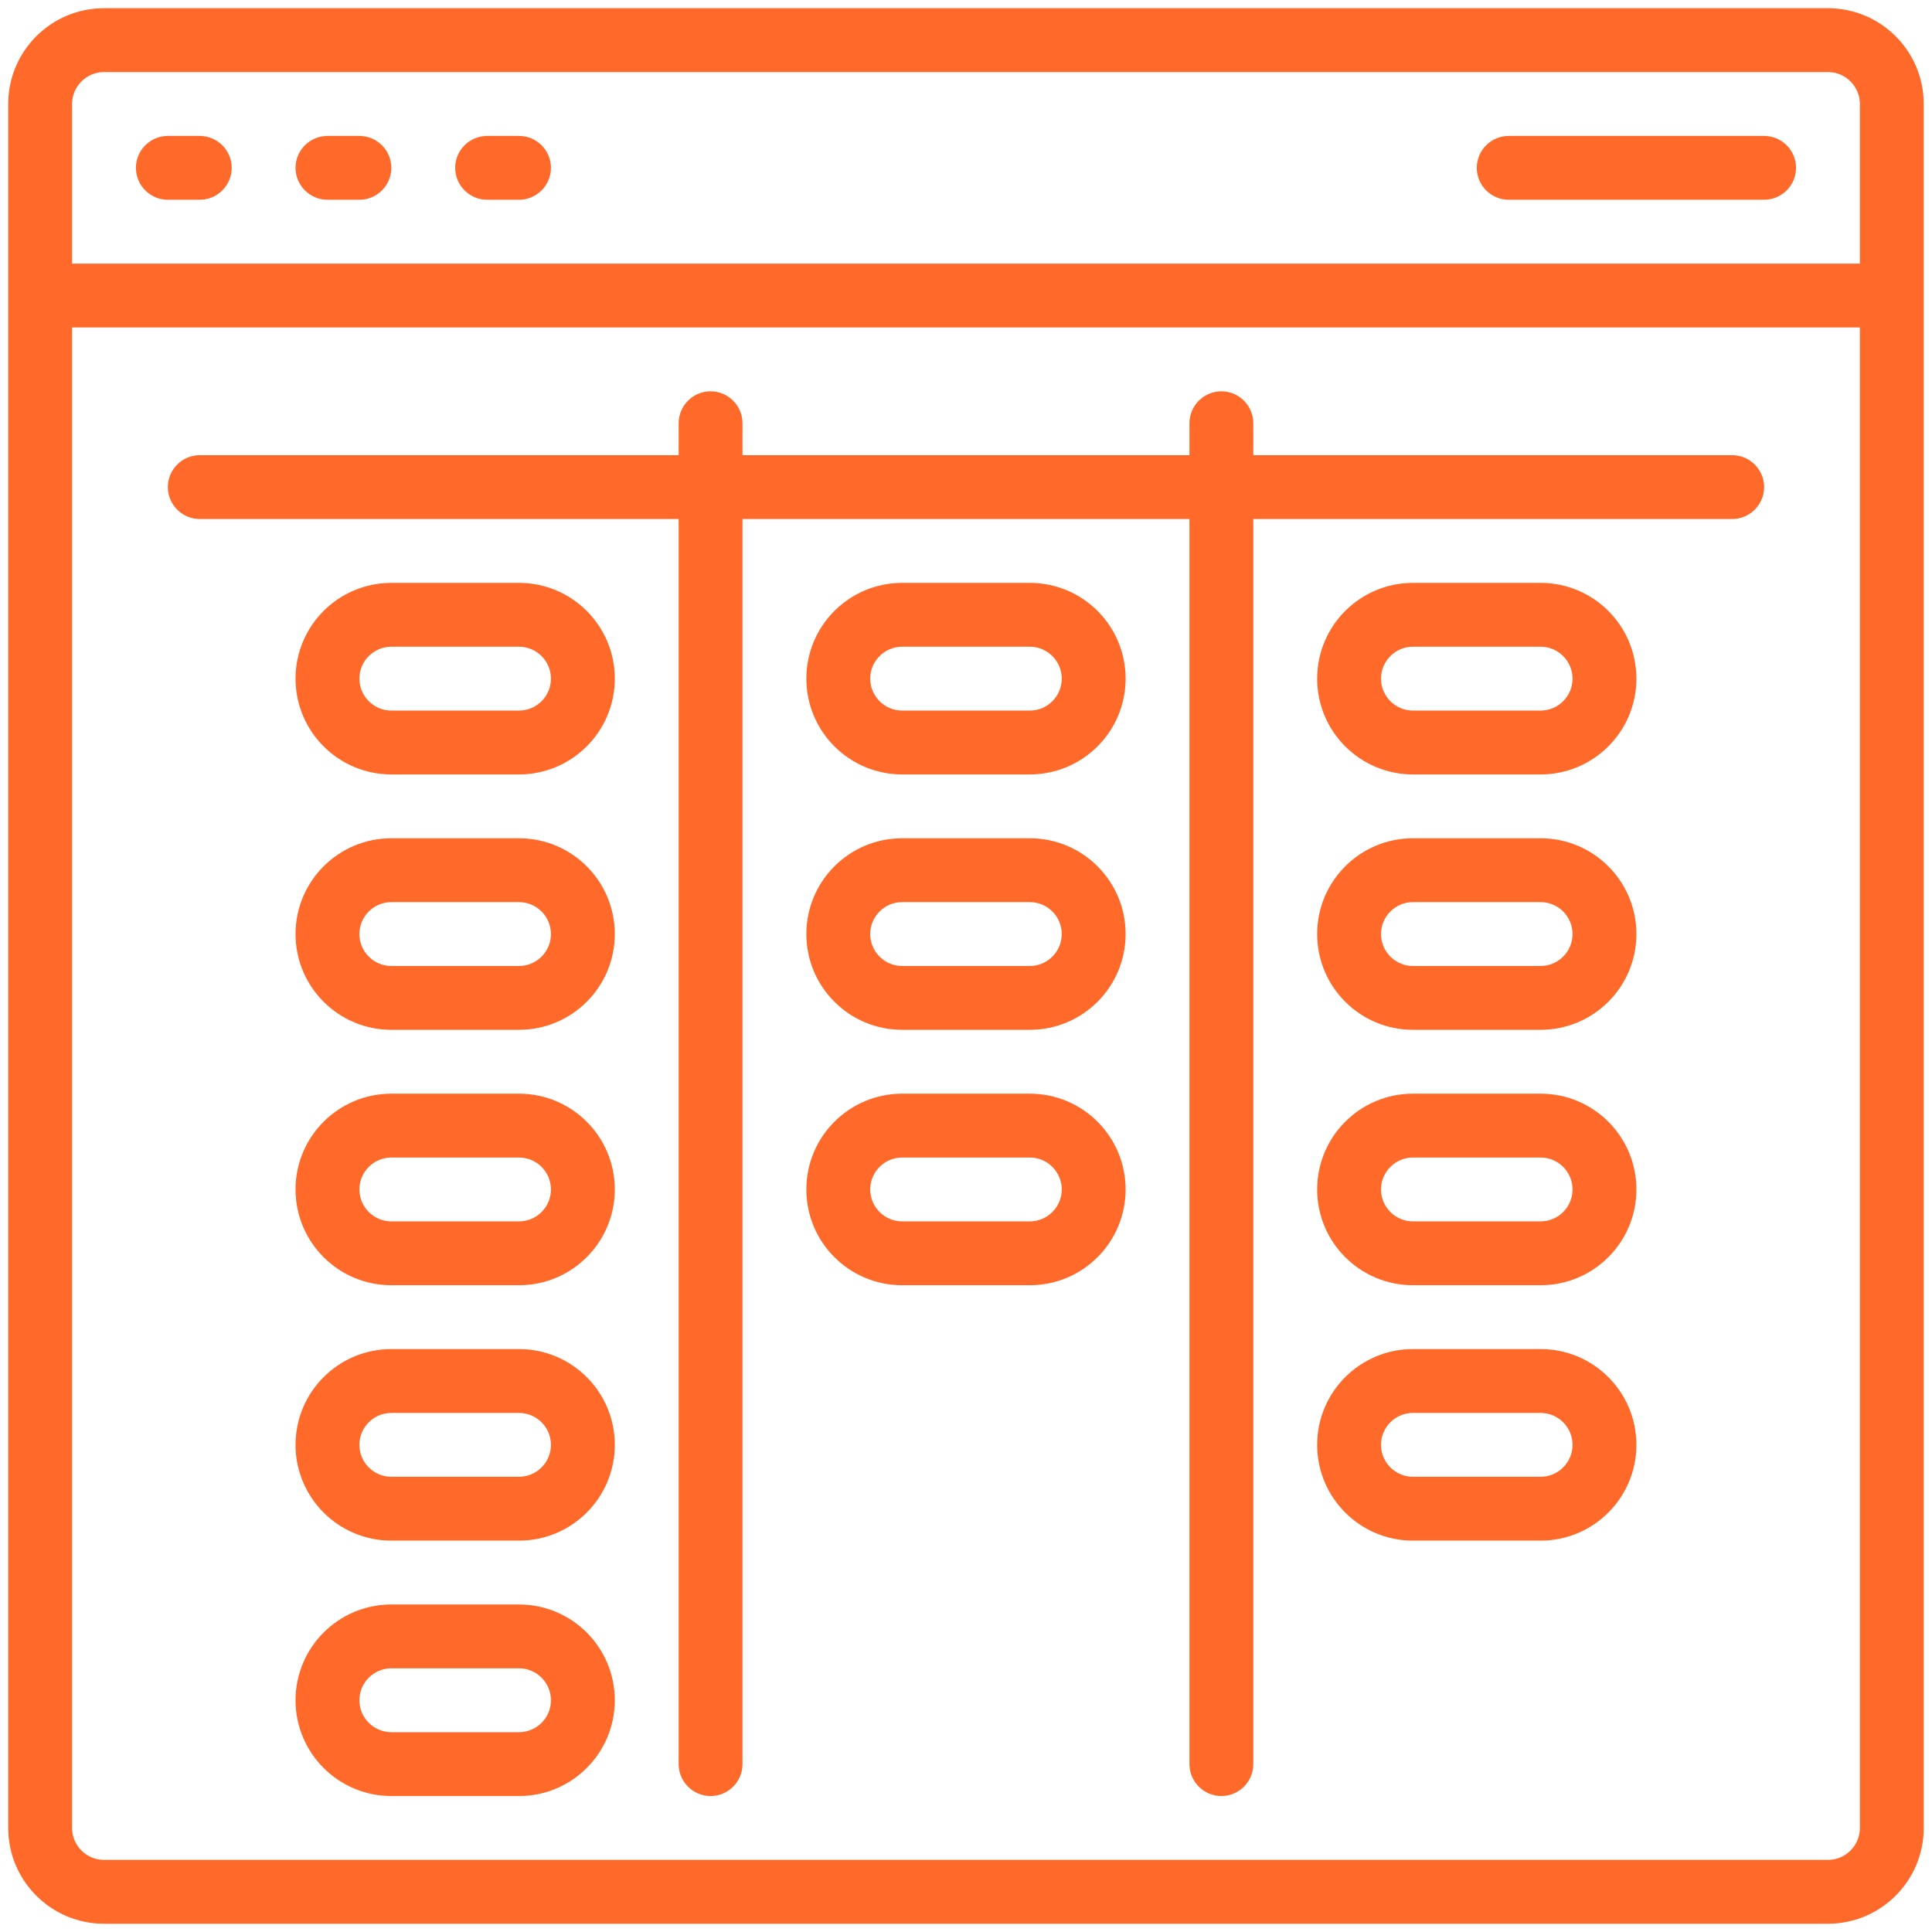 <svg xmlns="http://www.w3.org/2000/svg" xmlns:xlink="http://www.w3.org/1999/xlink" width="500" zoomAndPan="magnify" viewBox="0 0 375 375" height="500" preserveAspectRatio="xMidYMid meet" version="1.0"><defs><clipPath id="11b9f60e8d"><path d="M 1.594 1.594 L 373.594 1.594 L 373.594 373.594 L 1.594 373.594 Z M 1.594 1.594 " clip-rule="nonzero"/></clipPath></defs><g clip-path="url(#11b9f60e8d)"><path fill="#ff6929" d="M 354.805 361.004 L 20.184 361.004 C 16.773 361.004 13.988 358.219 13.988 354.805 L 13.988 63.562 L 361.004 63.562 L 361.004 354.805 C 361.004 358.219 358.219 361.004 354.805 361.004 Z M 20.184 13.988 L 354.805 13.988 C 358.219 13.988 361.004 16.773 361.004 20.184 L 361.004 51.168 L 13.988 51.168 L 13.988 20.184 C 13.988 16.773 16.773 13.988 20.184 13.988 Z M 354.805 1.594 L 20.184 1.594 C 9.922 1.594 1.594 9.922 1.594 20.184 L 1.594 354.805 C 1.594 365.07 9.922 373.395 20.184 373.395 L 354.805 373.395 C 365.07 373.395 373.395 365.07 373.395 354.805 L 373.395 20.184 C 373.395 9.922 365.07 1.594 354.805 1.594 " fill-opacity="1" fill-rule="nonzero"/></g><path fill="#ff6929" d="M 100.742 137.922 L 75.957 137.922 C 72.543 137.922 69.758 135.137 69.758 131.727 C 69.758 128.312 72.543 125.527 75.957 125.527 L 100.742 125.527 C 104.156 125.527 106.938 128.312 106.938 131.727 C 106.938 135.137 104.156 137.922 100.742 137.922 Z M 100.742 113.137 L 75.957 113.137 C 65.691 113.137 57.363 121.461 57.363 131.727 C 57.363 141.988 65.691 150.316 75.957 150.316 L 100.742 150.316 C 111.004 150.316 119.332 141.988 119.332 131.727 C 119.332 121.461 111.004 113.137 100.742 113.137 " fill-opacity="1" fill-rule="nonzero"/><path fill="#ff6929" d="M 100.742 187.496 L 75.957 187.496 C 72.543 187.496 69.758 184.711 69.758 181.297 C 69.758 177.887 72.543 175.102 75.957 175.102 L 100.742 175.102 C 104.156 175.102 106.938 177.887 106.938 181.297 C 106.938 184.711 104.156 187.496 100.742 187.496 Z M 100.742 162.707 L 75.957 162.707 C 65.691 162.707 57.363 171.035 57.363 181.297 C 57.363 191.562 65.691 199.887 75.957 199.887 L 100.742 199.887 C 111.004 199.887 119.332 191.562 119.332 181.297 C 119.332 171.035 111.004 162.707 100.742 162.707 " fill-opacity="1" fill-rule="nonzero"/><path fill="#ff6929" d="M 100.742 237.07 L 75.957 237.07 C 72.543 237.07 69.758 234.285 69.758 230.871 C 69.758 227.461 72.543 224.676 75.957 224.676 L 100.742 224.676 C 104.156 224.676 106.938 227.461 106.938 230.871 C 106.938 234.285 104.156 237.07 100.742 237.07 Z M 100.742 212.281 L 75.957 212.281 C 65.691 212.281 57.363 220.609 57.363 230.871 C 57.363 241.137 65.691 249.461 75.957 249.461 L 100.742 249.461 C 111.004 249.461 119.332 241.137 119.332 230.871 C 119.332 220.609 111.004 212.281 100.742 212.281 " fill-opacity="1" fill-rule="nonzero"/><path fill="#ff6929" d="M 100.742 286.641 L 75.957 286.641 C 72.543 286.641 69.758 283.859 69.758 280.445 C 69.758 277.031 72.543 274.25 75.957 274.25 L 100.742 274.25 C 104.156 274.25 106.938 277.031 106.938 280.445 C 106.938 283.859 104.156 286.641 100.742 286.641 Z M 100.742 261.855 L 75.957 261.855 C 65.691 261.855 57.363 270.184 57.363 280.445 C 57.363 290.707 65.691 299.035 75.957 299.035 L 100.742 299.035 C 111.004 299.035 119.332 290.707 119.332 280.445 C 119.332 270.184 111.004 261.855 100.742 261.855 " fill-opacity="1" fill-rule="nonzero"/><path fill="#ff6929" d="M 100.742 336.215 L 75.957 336.215 C 72.543 336.215 69.758 333.434 69.758 330.02 C 69.758 326.605 72.543 323.82 75.957 323.82 L 100.742 323.82 C 104.156 323.82 106.938 326.605 106.938 330.02 C 106.938 333.434 104.156 336.215 100.742 336.215 Z M 100.742 311.43 L 75.957 311.43 C 65.691 311.43 57.363 319.754 57.363 330.02 C 57.363 340.281 65.691 348.609 75.957 348.609 L 100.742 348.609 C 111.004 348.609 119.332 340.281 119.332 330.02 C 119.332 319.754 111.004 311.43 100.742 311.43 " fill-opacity="1" fill-rule="nonzero"/><path fill="#ff6929" d="M 199.891 137.922 L 175.102 137.922 C 171.688 137.922 168.906 135.137 168.906 131.727 C 168.906 128.312 171.688 125.527 175.102 125.527 L 199.891 125.527 C 203.301 125.527 206.086 128.312 206.086 131.727 C 206.086 135.137 203.301 137.922 199.891 137.922 Z M 199.891 113.137 L 175.102 113.137 C 164.84 113.137 156.512 121.461 156.512 131.727 C 156.512 141.988 164.84 150.316 175.102 150.316 L 199.891 150.316 C 210.152 150.316 218.48 141.988 218.48 131.727 C 218.48 121.461 210.152 113.137 199.891 113.137 " fill-opacity="1" fill-rule="nonzero"/><path fill="#ff6929" d="M 199.891 187.496 L 175.102 187.496 C 171.688 187.496 168.906 184.711 168.906 181.297 C 168.906 177.887 171.688 175.102 175.102 175.102 L 199.891 175.102 C 203.301 175.102 206.086 177.887 206.086 181.297 C 206.086 184.711 203.301 187.496 199.891 187.496 Z M 199.891 162.707 L 175.102 162.707 C 164.84 162.707 156.512 171.035 156.512 181.297 C 156.512 191.562 164.84 199.887 175.102 199.887 L 199.891 199.887 C 210.152 199.887 218.48 191.562 218.48 181.297 C 218.48 171.035 210.152 162.707 199.891 162.707 " fill-opacity="1" fill-rule="nonzero"/><path fill="#ff6929" d="M 199.891 237.07 L 175.102 237.07 C 171.688 237.07 168.906 234.285 168.906 230.871 C 168.906 227.461 171.688 224.676 175.102 224.676 L 199.891 224.676 C 203.301 224.676 206.086 227.461 206.086 230.871 C 206.086 234.285 203.301 237.07 199.891 237.07 Z M 199.891 212.281 L 175.102 212.281 C 164.84 212.281 156.512 220.609 156.512 230.871 C 156.512 241.137 164.84 249.461 175.102 249.461 L 199.891 249.461 C 210.152 249.461 218.48 241.137 218.48 230.871 C 218.48 220.609 210.152 212.281 199.891 212.281 " fill-opacity="1" fill-rule="nonzero"/><path fill="#ff6929" d="M 299.035 137.922 L 274.25 137.922 C 270.836 137.922 268.051 135.137 268.051 131.727 C 268.051 128.312 270.836 125.527 274.25 125.527 L 299.035 125.527 C 302.449 125.527 305.23 128.312 305.23 131.727 C 305.23 135.137 302.449 137.922 299.035 137.922 Z M 299.035 113.137 L 274.25 113.137 C 263.984 113.137 255.66 121.461 255.66 131.727 C 255.66 141.988 263.984 150.316 274.25 150.316 L 299.035 150.316 C 309.297 150.316 317.625 141.988 317.625 131.727 C 317.625 121.461 309.297 113.137 299.035 113.137 " fill-opacity="1" fill-rule="nonzero"/><path fill="#ff6929" d="M 299.035 187.496 L 274.25 187.496 C 270.836 187.496 268.051 184.711 268.051 181.297 C 268.051 177.887 270.836 175.102 274.25 175.102 L 299.035 175.102 C 302.449 175.102 305.23 177.887 305.23 181.297 C 305.23 184.711 302.449 187.496 299.035 187.496 Z M 299.035 162.707 L 274.25 162.707 C 263.984 162.707 255.66 171.035 255.66 181.297 C 255.66 191.562 263.984 199.887 274.25 199.887 L 299.035 199.887 C 309.297 199.887 317.625 191.562 317.625 181.297 C 317.625 171.035 309.297 162.707 299.035 162.707 " fill-opacity="1" fill-rule="nonzero"/><path fill="#ff6929" d="M 299.035 237.07 L 274.25 237.07 C 270.836 237.07 268.051 234.285 268.051 230.871 C 268.051 227.461 270.836 224.676 274.25 224.676 L 299.035 224.676 C 302.449 224.676 305.23 227.461 305.23 230.871 C 305.23 234.285 302.449 237.07 299.035 237.07 Z M 299.035 212.281 L 274.25 212.281 C 263.984 212.281 255.66 220.609 255.66 230.871 C 255.66 241.137 263.984 249.461 274.25 249.461 L 299.035 249.461 C 309.297 249.461 317.625 241.137 317.625 230.871 C 317.625 220.609 309.297 212.281 299.035 212.281 " fill-opacity="1" fill-rule="nonzero"/><path fill="#ff6929" d="M 299.035 286.641 L 274.25 286.641 C 270.836 286.641 268.051 283.859 268.051 280.445 C 268.051 277.031 270.836 274.25 274.25 274.25 L 299.035 274.25 C 302.449 274.25 305.23 277.031 305.23 280.445 C 305.23 283.859 302.449 286.641 299.035 286.641 Z M 299.035 261.855 L 274.25 261.855 C 263.984 261.855 255.66 270.184 255.66 280.445 C 255.66 290.707 263.984 299.035 274.25 299.035 L 299.035 299.035 C 309.297 299.035 317.625 290.707 317.625 280.445 C 317.625 270.184 309.297 261.855 299.035 261.855 " fill-opacity="1" fill-rule="nonzero"/><path fill="#ff6929" d="M 32.578 38.773 L 38.773 38.773 C 42.188 38.773 44.973 35.992 44.973 32.578 C 44.973 29.164 42.188 26.383 38.773 26.383 L 32.578 26.383 C 29.164 26.383 26.383 29.164 26.383 32.578 C 26.383 35.992 29.164 38.773 32.578 38.773 " fill-opacity="1" fill-rule="nonzero"/><path fill="#ff6929" d="M 63.562 38.773 L 69.758 38.773 C 73.172 38.773 75.957 35.992 75.957 32.578 C 75.957 29.164 73.172 26.383 69.758 26.383 L 63.562 26.383 C 60.148 26.383 57.363 29.164 57.363 32.578 C 57.363 35.992 60.148 38.773 63.562 38.773 " fill-opacity="1" fill-rule="nonzero"/><path fill="#ff6929" d="M 94.547 38.773 L 100.742 38.773 C 104.156 38.773 106.938 35.992 106.938 32.578 C 106.938 29.164 104.156 26.383 100.742 26.383 L 94.547 26.383 C 91.133 26.383 88.348 29.164 88.348 32.578 C 88.348 35.992 91.133 38.773 94.547 38.773 " fill-opacity="1" fill-rule="nonzero"/><path fill="#ff6929" d="M 292.84 38.773 L 342.414 38.773 C 345.824 38.773 348.609 35.992 348.609 32.578 C 348.609 29.164 345.824 26.383 342.414 26.383 L 292.84 26.383 C 289.426 26.383 286.641 29.164 286.641 32.578 C 286.641 35.992 289.426 38.773 292.84 38.773 " fill-opacity="1" fill-rule="nonzero"/><path fill="#ff6929" d="M 336.215 88.348 L 243.266 88.348 L 243.266 82.152 C 243.266 78.738 240.48 75.953 237.07 75.953 C 233.656 75.953 230.871 78.738 230.871 82.152 L 230.871 88.348 L 144.117 88.348 L 144.117 82.152 C 144.117 78.738 141.336 75.953 137.922 75.953 C 134.508 75.953 131.727 78.738 131.727 82.152 L 131.727 88.348 L 38.773 88.348 C 35.363 88.348 32.578 91.133 32.578 94.547 C 32.578 97.957 35.363 100.742 38.773 100.742 L 131.727 100.742 L 131.727 342.414 C 131.727 345.824 134.508 348.609 137.922 348.609 C 141.336 348.609 144.117 345.824 144.117 342.414 L 144.117 100.742 L 230.871 100.742 L 230.871 342.414 C 230.871 345.824 233.656 348.609 237.07 348.609 C 240.48 348.609 243.266 345.824 243.266 342.414 L 243.266 100.742 L 336.215 100.742 C 339.629 100.742 342.414 97.957 342.414 94.547 C 342.414 91.133 339.629 88.348 336.215 88.348 " fill-opacity="1" fill-rule="nonzero"/></svg>
